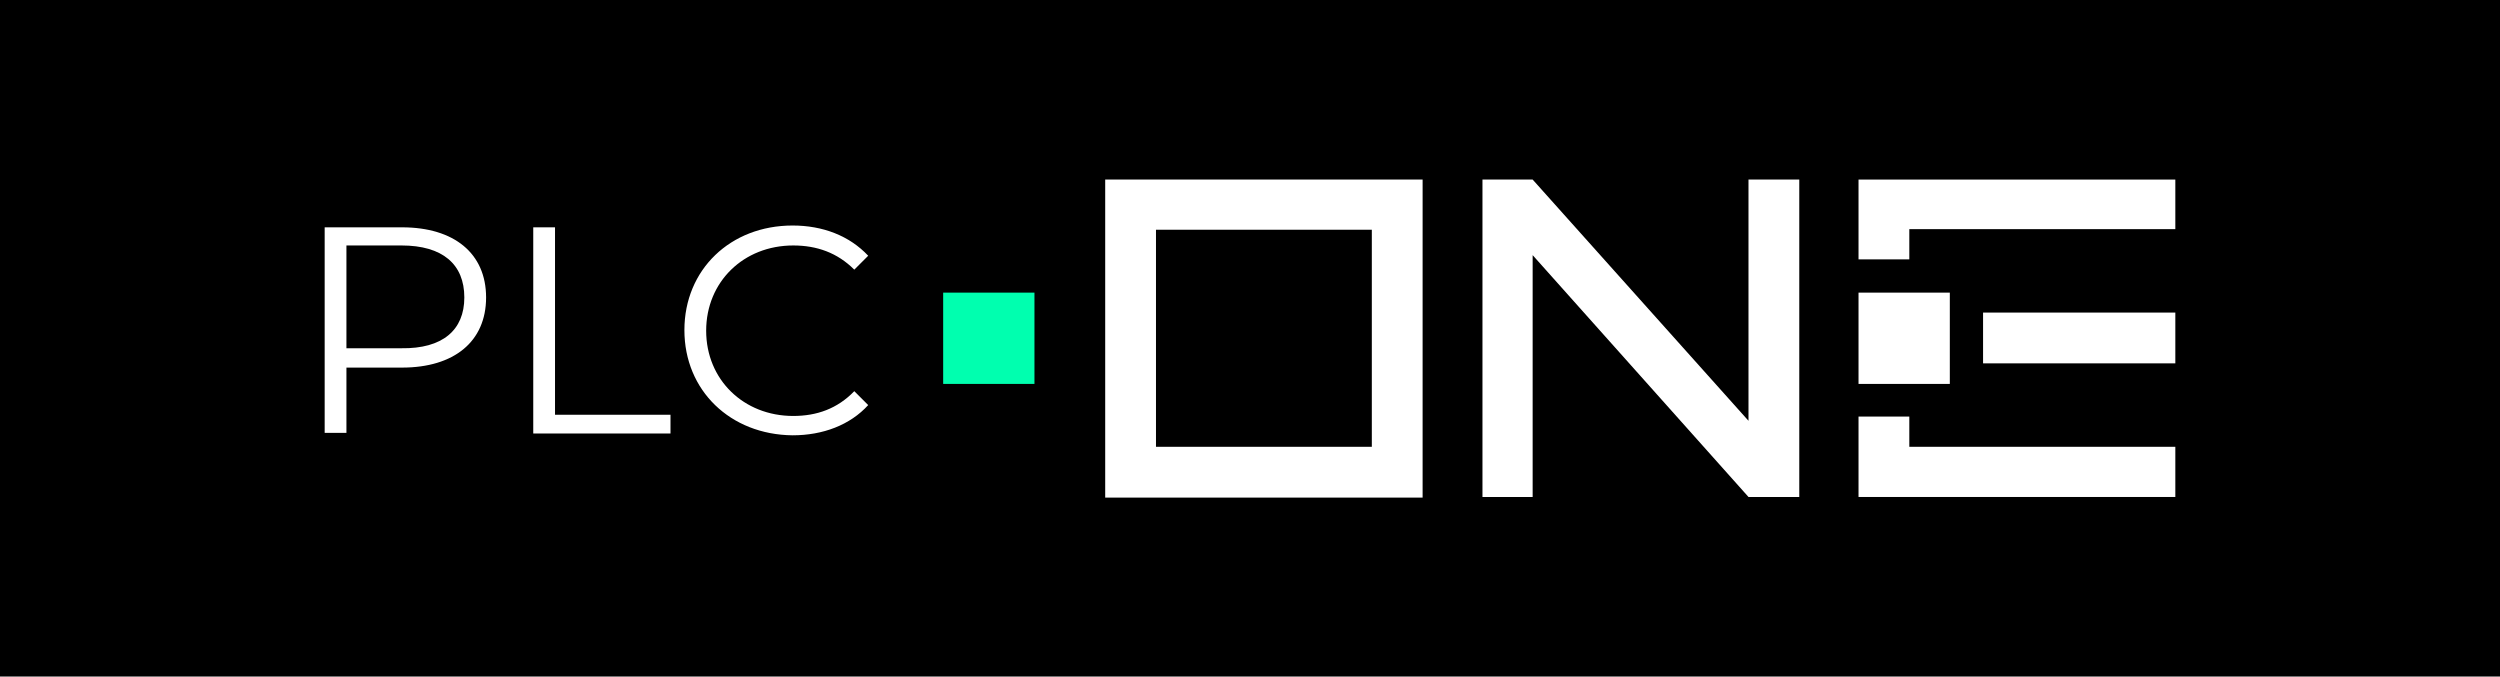 <?xml version="1.0" encoding="utf-8"?>
<!-- Generator: Adobe Illustrator 28.0.0, SVG Export Plug-In . SVG Version: 6.00 Build 0)  -->
<svg version="1.1" id="Ebene_1" xmlns="http://www.w3.org/2000/svg" xmlns:xlink="http://www.w3.org/1999/xlink" x="0px" y="0px"
	 viewBox="0 0 413.5 111.9" style="enable-background:new 0 0 413.5 111.9;" xml:space="preserve">
<style type="text/css">
	.st0{display:none;opacity:0.5;}
	.st1{display:inline;fill:#1D1E1C;}
	.st2{fill:#00FFAF;}
	.st3{fill:#FFFFFF;}
	.st4{fill:#353435;}
	.st5{fill:#ECEDEE;}
</style>
<g>
	<rect x="-2.8" y="-2.8" width="419.2" height="117.6"/>
</g>
<g>
	<g>
		<g>
			<g>
				<g>
					<rect x="328" y="51.7" class="st3" width="31.8" height="8.4"/>
				</g>
				<g>
					<polygon class="st3" points="359.8,29.7 315.8,29.7 307.4,29.7 307.4,37.9 307.4,42.9 315.8,42.9 315.8,37.9 359.8,37.9 					
						"/>
				</g>
				<g>
					<polygon class="st3" points="315.8,73.9 315.8,68.9 307.4,68.9 307.4,73.9 307.4,82.1 307.4,82.2 359.8,82.2 359.8,73.9 					
						"/>
				</g>
				<g>
					<rect x="307.4" y="48.4" class="st3" width="15.1" height="15.1"/>
				</g>
			</g>
			<g>
				<path class="st3" d="M182.8,29.7L182.8,29.7V38v35.9v8.4h8.4h35.7h8.4v-8.4V38v-8.3v0H182.8z M226.9,73.9h-35.7V38h35.7V73.9z"
					/>
			</g>
			<g>
				<polyline class="st3" points="289.3,82.2 297.6,82.2 297.6,29.7 289.2,29.7 289.2,69.6 253.5,29.7 253.5,29.7 245.2,29.7 
					245.2,82.2 253.5,82.2 253.5,42.2 289.2,82.2 289.2,82.2 289.3,82.2 				"/>
			</g>
		</g>
		<rect x="156" y="48.4" class="st2" width="15.1" height="15.1"/>
	</g>
	<g>
		<path class="st3" d="M80.4,49.2c0,7.3-5.3,11.6-13.9,11.6h-9.2v10.8h-3.6V37.6h12.8C75.1,37.6,80.4,41.9,80.4,49.2z M76.8,49.2
			c0-5.5-3.6-8.6-10.4-8.6h-9.1v17h9.1C73.2,57.7,76.8,54.6,76.8,49.2z"/>
		<path class="st3" d="M88.2,37.6h3.6v31h19.1v3.1H88.2V37.6z"/>
		<path class="st3" d="M113.2,54.6c0-10,7.6-17.3,17.9-17.3c5,0,9.4,1.7,12.5,5l-2.3,2.3c-2.8-2.8-6.2-4-10.1-4
			c-8.2,0-14.4,6-14.4,14.1s6.2,14.1,14.4,14.1c3.9,0,7.3-1.2,10.1-4.1l2.3,2.3c-3,3.3-7.5,5-12.5,5
			C120.8,71.9,113.2,64.6,113.2,54.6z"/>
	</g>
</g>
</svg>
